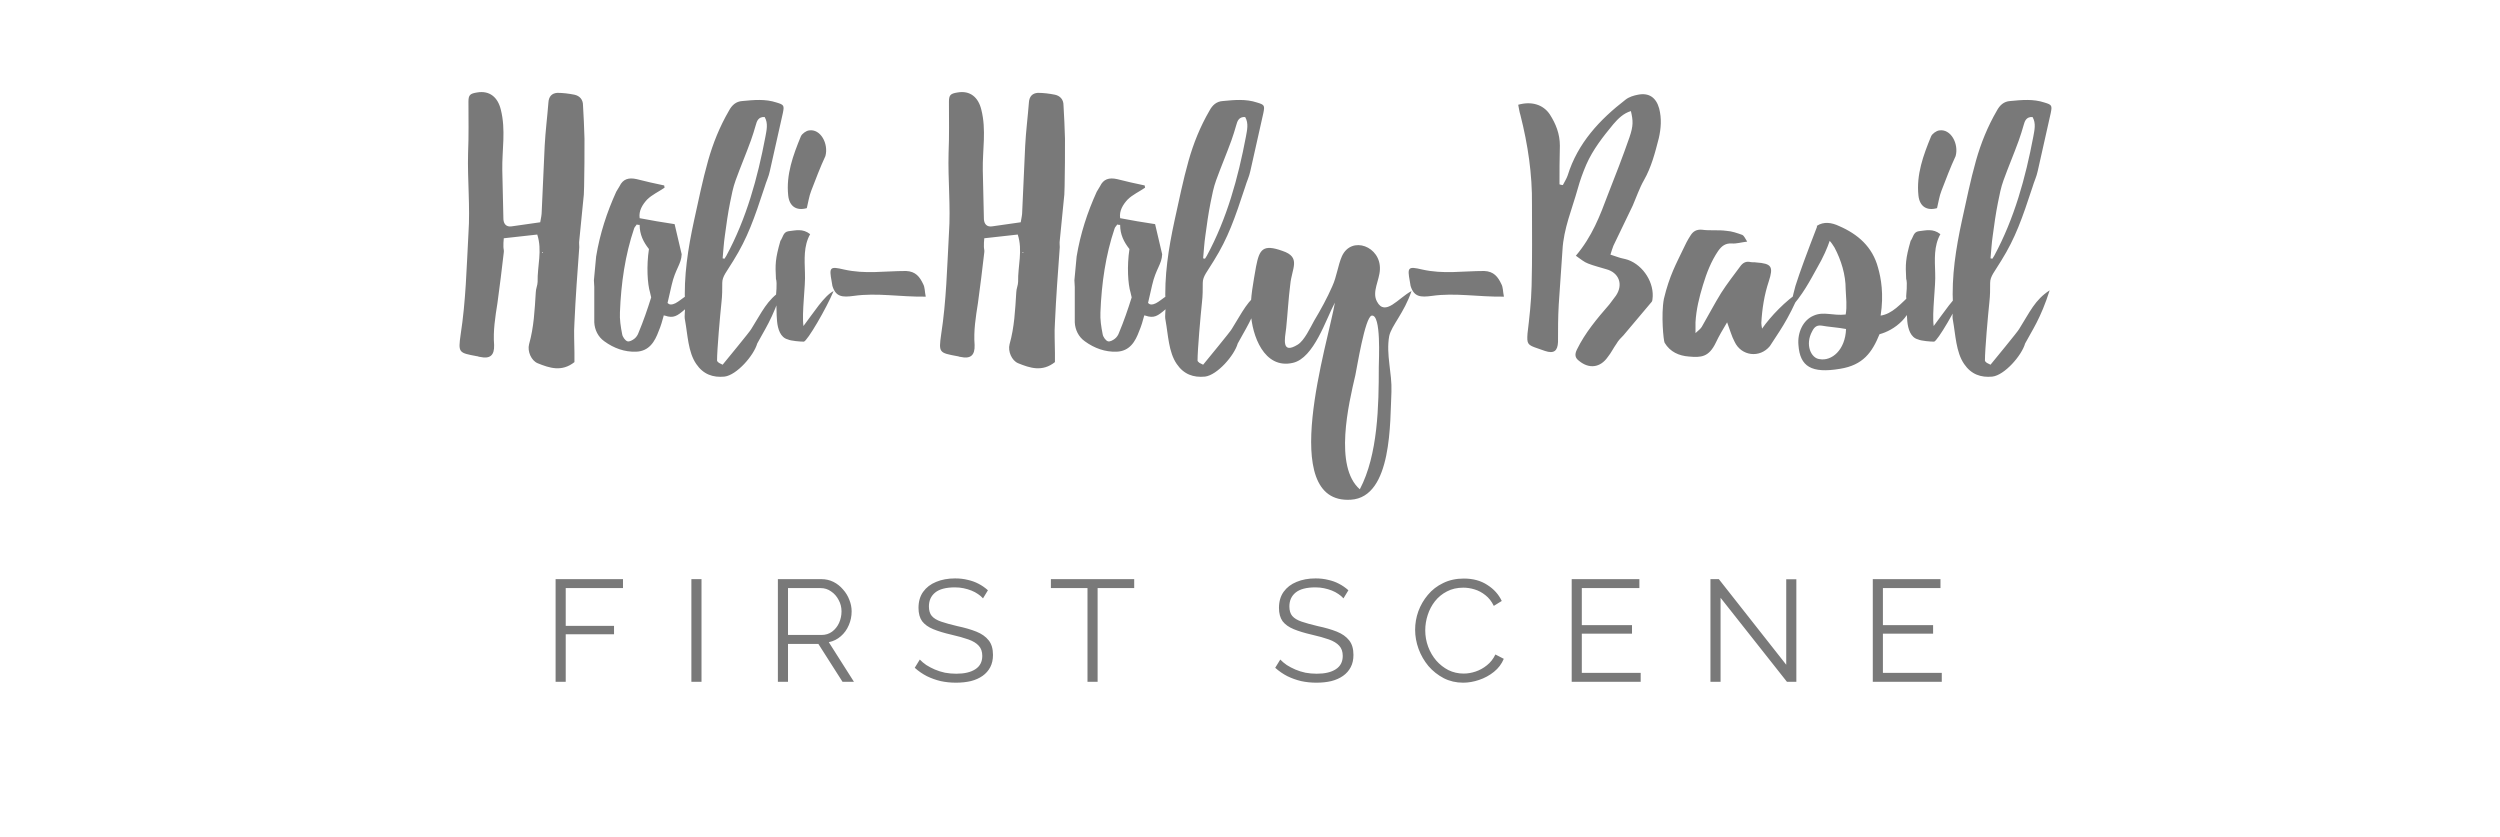 <svg width="242" height="81" viewBox="0 0 242 81" fill="none" xmlns="http://www.w3.org/2000/svg">
<path d="M56.434 10.176C56.434 9.636 56.11 9.276 55.606 9.168C55.066 9.06 54.49 8.988 53.95 8.988C53.41 9.024 53.122 9.348 53.086 9.924C52.978 11.328 52.798 12.696 52.726 14.1L52.438 20.472C52.438 20.796 52.366 21.12 52.294 21.516L49.522 21.912C49.018 21.984 48.766 21.696 48.73 21.228L48.622 16.476C48.586 14.532 48.982 12.588 48.478 10.608C48.19 9.42 47.398 8.736 46.174 8.952C45.49 9.06 45.346 9.204 45.346 9.852C45.346 11.508 45.382 13.164 45.31 14.82C45.238 17.412 45.526 20.004 45.346 22.596C45.166 25.872 45.094 29.148 44.59 32.388C44.338 34.152 44.41 34.152 46.138 34.476C46.246 34.476 46.354 34.548 46.462 34.548C47.434 34.764 47.866 34.404 47.83 33.396C47.722 32.028 47.938 30.696 48.154 29.328C48.37 27.708 48.586 26.052 48.766 24.432C48.802 24.252 48.73 24.072 48.73 23.892C48.73 23.64 48.73 23.352 48.766 23.064L52.006 22.704C52.51 24.252 52.006 25.764 52.042 27.276C52.042 27.6 51.862 27.96 51.862 28.32C51.754 30.012 51.682 31.668 51.214 33.324C51.034 34.008 51.43 34.908 52.042 35.16C53.194 35.628 54.382 36.024 55.606 35.052V34.152C55.606 33.18 55.534 32.208 55.606 31.236C55.714 28.788 55.894 26.376 56.074 23.928C56.074 23.712 56.038 23.496 56.074 23.28L56.434 19.644C56.506 19.104 56.542 18.564 56.542 18.024C56.578 16.512 56.578 14.964 56.578 13.416C56.542 12.336 56.506 11.256 56.434 10.176ZM52.474 24.468V24.396H52.51C52.546 24.396 52.546 24.432 52.546 24.468H52.474ZM64.618 29.328L65.014 27.6C65.374 26.016 65.95 25.584 65.986 24.612L65.302 21.696C64.114 21.516 63.034 21.336 61.918 21.12C61.81 20.4 62.206 19.788 62.638 19.32C63.106 18.852 63.754 18.564 64.33 18.168C64.33 18.096 64.294 18.024 64.294 17.952C63.394 17.772 62.494 17.556 61.63 17.34C60.838 17.16 60.298 17.34 59.974 18.024L59.65 18.564C58.75 20.544 58.066 22.632 57.706 24.828L57.49 27.132C57.49 27.348 57.526 27.564 57.526 27.78V31.2C57.562 31.92 57.886 32.604 58.498 33.036C59.434 33.72 60.478 34.08 61.558 34.044C62.854 34.008 63.394 33.036 63.754 32.064C63.97 31.56 64.114 31.056 64.258 30.516C64.294 30.552 64.33 30.552 64.366 30.552C65.194 30.84 65.554 30.588 66.31 29.94C67.102 29.328 67.246 28.644 67.354 28.14C66.058 28.68 65.554 29.508 64.906 29.472C64.798 29.472 64.69 29.4 64.618 29.328ZM61.81 32.208C61.738 32.424 61.594 32.64 61.414 32.784C61.234 32.928 60.91 33.108 60.73 33.036C60.514 32.964 60.262 32.604 60.226 32.352C60.082 31.632 59.974 30.912 60.01 30.228C60.118 27.42 60.514 24.684 61.378 22.128C61.414 21.984 61.558 21.876 61.63 21.732C61.738 21.768 61.81 21.768 61.918 21.768C61.918 22.704 62.278 23.424 62.818 24.108C62.566 25.764 62.674 27.492 62.926 28.32L63.034 28.788C62.674 29.94 62.278 31.092 61.81 32.208ZM75.171 9.924C74.091 9.564 72.975 9.672 71.859 9.78C71.247 9.816 70.851 10.176 70.563 10.716C69.663 12.264 69.015 13.884 68.547 15.54C68.007 17.448 67.611 19.428 67.179 21.372C66.603 24.036 66.171 26.736 66.315 29.508C66.351 30.012 66.207 30.552 66.315 31.02C66.567 32.388 66.603 34.08 67.395 35.232C68.079 36.24 69.015 36.564 70.131 36.456C71.319 36.312 72.975 34.404 73.299 33.252C73.947 32.028 74.811 30.84 75.675 28.104C74.235 29.04 73.767 30.192 72.723 31.848C72.651 32.028 70.095 35.124 69.951 35.304L69.591 35.124C69.519 35.052 69.411 34.98 69.411 34.908C69.411 33.828 69.699 30.588 69.843 29.22C69.915 28.608 69.915 27.996 69.915 27.384C69.915 26.736 70.347 26.304 70.995 25.224C72.363 23.028 73.011 21.156 74.019 18.096C74.163 17.592 74.415 17.088 74.523 16.548L75.783 10.932C75.927 10.212 75.891 10.14 75.171 9.924ZM74.091 13.236C73.335 17.232 72.255 21.156 70.311 24.756L70.131 25.044C70.059 25.044 70.023 25.008 69.951 25.008C70.023 24.252 70.059 23.532 70.167 22.812C70.311 21.732 70.455 20.688 70.671 19.608C70.815 18.888 70.959 18.132 71.211 17.448C71.679 16.152 72.219 14.892 72.687 13.596C72.867 13.092 73.011 12.624 73.155 12.12C73.263 11.724 73.407 11.292 74.019 11.328C74.379 11.94 74.199 12.624 74.091 13.236ZM77.775 31.56C77.595 30.3 77.991 27.672 77.919 26.412C77.883 25.116 77.775 23.82 78.423 22.668C77.703 22.092 77.019 22.308 76.335 22.38C75.795 22.452 75.795 22.992 75.543 23.316C75.039 25.08 75.039 25.584 75.111 26.988C75.255 27.384 75.111 28.572 75.111 28.68C75.183 29.328 75.147 30.444 75.219 31.092C75.291 31.848 75.543 32.676 76.263 32.856C76.551 33 77.487 33.072 77.811 33.072C78.135 33.036 80.007 29.832 80.691 28.176C79.791 28.608 78.711 30.336 77.775 31.56ZM78.099 20.148C78.243 19.572 78.315 18.996 78.531 18.456C78.963 17.34 79.395 16.188 79.899 15.108C80.223 13.92 79.431 12.444 78.315 12.624C78.027 12.66 77.631 12.948 77.523 13.2C76.767 15.036 76.083 16.908 76.299 18.924C76.407 19.968 77.091 20.436 78.099 20.148ZM87.704 26.232C85.579 26.232 83.779 26.556 81.692 26.088C80.323 25.764 80.251 25.872 80.504 27.24L80.576 27.672C80.9 28.752 81.547 28.788 82.627 28.644C84.895 28.32 87.127 28.752 89.612 28.716C89.504 28.212 89.54 27.816 89.359 27.492C89.035 26.808 88.639 26.268 87.704 26.232ZM102.946 10.176C102.946 9.636 102.622 9.276 102.118 9.168C101.578 9.06 101.002 8.988 100.462 8.988C99.922 9.024 99.634 9.348 99.598 9.924C99.49 11.328 99.31 12.696 99.238 14.1L98.95 20.472C98.95 20.796 98.878 21.12 98.806 21.516L96.034 21.912C95.53 21.984 95.278 21.696 95.242 21.228L95.134 16.476C95.098 14.532 95.494 12.588 94.99 10.608C94.702 9.42 93.91 8.736 92.686 8.952C92.002 9.06 91.858 9.204 91.858 9.852C91.858 11.508 91.894 13.164 91.822 14.82C91.75 17.412 92.038 20.004 91.858 22.596C91.678 25.872 91.606 29.148 91.102 32.388C90.85 34.152 90.922 34.152 92.65 34.476C92.758 34.476 92.866 34.548 92.974 34.548C93.946 34.764 94.378 34.404 94.342 33.396C94.234 32.028 94.45 30.696 94.666 29.328C94.882 27.708 95.098 26.052 95.278 24.432C95.314 24.252 95.242 24.072 95.242 23.892C95.242 23.64 95.242 23.352 95.278 23.064L98.518 22.704C99.022 24.252 98.518 25.764 98.554 27.276C98.554 27.6 98.374 27.96 98.374 28.32C98.266 30.012 98.194 31.668 97.726 33.324C97.546 34.008 97.942 34.908 98.554 35.16C99.706 35.628 100.894 36.024 102.118 35.052V34.152C102.118 33.18 102.046 32.208 102.118 31.236C102.226 28.788 102.406 26.376 102.586 23.928C102.586 23.712 102.55 23.496 102.586 23.28L102.946 19.644C103.018 19.104 103.054 18.564 103.054 18.024C103.09 16.512 103.09 14.964 103.09 13.416C103.054 12.336 103.018 11.256 102.946 10.176ZM98.986 24.468V24.396H99.022C99.058 24.396 99.058 24.432 99.058 24.468H98.986ZM111.13 29.328L111.526 27.6C111.886 26.016 112.462 25.584 112.498 24.612L111.814 21.696C110.626 21.516 109.546 21.336 108.43 21.12C108.322 20.4 108.718 19.788 109.15 19.32C109.618 18.852 110.266 18.564 110.842 18.168C110.842 18.096 110.806 18.024 110.806 17.952C109.906 17.772 109.006 17.556 108.142 17.34C107.35 17.16 106.81 17.34 106.486 18.024L106.162 18.564C105.262 20.544 104.578 22.632 104.218 24.828L104.002 27.132C104.002 27.348 104.038 27.564 104.038 27.78V31.2C104.074 31.92 104.398 32.604 105.01 33.036C105.946 33.72 106.99 34.08 108.07 34.044C109.366 34.008 109.906 33.036 110.266 32.064C110.482 31.56 110.626 31.056 110.77 30.516C110.806 30.552 110.842 30.552 110.878 30.552C111.706 30.84 112.066 30.588 112.822 29.94C113.614 29.328 113.758 28.644 113.866 28.14C112.57 28.68 112.066 29.508 111.418 29.472C111.31 29.472 111.202 29.4 111.13 29.328ZM108.322 32.208C108.25 32.424 108.106 32.64 107.926 32.784C107.746 32.928 107.422 33.108 107.242 33.036C107.026 32.964 106.774 32.604 106.738 32.352C106.594 31.632 106.486 30.912 106.522 30.228C106.63 27.42 107.026 24.684 107.89 22.128C107.926 21.984 108.07 21.876 108.142 21.732C108.25 21.768 108.322 21.768 108.43 21.768C108.43 22.704 108.79 23.424 109.33 24.108C109.078 25.764 109.186 27.492 109.438 28.32L109.546 28.788C109.186 29.94 108.79 31.092 108.322 32.208ZM121.683 9.924C120.603 9.564 119.487 9.672 118.371 9.78C117.759 9.816 117.363 10.176 117.075 10.716C116.175 12.264 115.527 13.884 115.059 15.54C114.519 17.448 114.123 19.428 113.691 21.372C113.115 24.036 112.683 26.736 112.827 29.508C112.863 30.012 112.719 30.552 112.827 31.02C113.079 32.388 113.115 34.08 113.907 35.232C114.591 36.24 115.527 36.564 116.643 36.456C117.831 36.312 119.487 34.404 119.811 33.252C120.459 32.028 121.323 30.84 122.187 28.104C120.747 29.04 120.279 30.192 119.235 31.848C119.163 32.028 116.607 35.124 116.463 35.304L116.103 35.124C116.031 35.052 115.923 34.98 115.923 34.908C115.923 33.828 116.211 30.588 116.355 29.22C116.427 28.608 116.427 27.996 116.427 27.384C116.427 26.736 116.859 26.304 117.507 25.224C118.875 23.028 119.523 21.156 120.531 18.096C120.675 17.592 120.927 17.088 121.035 16.548L122.295 10.932C122.439 10.212 122.403 10.14 121.683 9.924ZM120.603 13.236C119.847 17.232 118.767 21.156 116.823 24.756L116.643 25.044C116.571 25.044 116.535 25.008 116.463 25.008C116.535 24.252 116.571 23.532 116.679 22.812C116.823 21.732 116.967 20.688 117.183 19.608C117.327 18.888 117.471 18.132 117.723 17.448C118.191 16.152 118.731 14.892 119.199 13.596C119.379 13.092 119.523 12.624 119.667 12.12C119.775 11.724 119.919 11.292 120.531 11.328C120.891 11.94 120.711 12.624 120.603 13.236ZM136.635 28.176C135.375 28.824 134.079 30.696 133.287 29.184C132.783 28.248 133.539 27.132 133.575 26.088C133.683 23.856 130.839 22.776 129.903 24.792C129.507 25.692 129.399 26.772 128.967 27.708C128.463 28.86 127.851 29.976 127.203 31.056C126.843 31.704 126.267 32.964 125.619 33.36C124.035 34.332 124.359 32.856 124.503 31.74C124.647 30.336 124.719 28.932 124.899 27.528C125.043 25.98 125.979 24.9 124.143 24.288C122.235 23.604 121.911 24.144 121.587 25.8C121.335 27.276 121.011 28.824 121.083 30.3C121.191 32.424 122.343 35.772 125.151 35.124C127.203 34.656 128.355 30.876 129.219 29.292C128.607 33 123.531 48.84 130.767 48.372C134.799 48.12 134.547 40.704 134.691 37.932C134.763 36.096 134.151 34.332 134.475 32.532C134.691 31.524 135.915 30.3 136.635 28.176ZM133.467 35.52C133.467 39.228 133.395 44.016 131.631 47.364C129.111 45.168 130.551 39.084 131.199 36.312C131.343 35.664 132.135 30.66 132.783 30.552C133.719 30.408 133.467 34.872 133.467 35.52ZM143.672 26.232C141.548 26.232 139.748 26.556 137.66 26.088C136.292 25.764 136.22 25.872 136.472 27.24L136.544 27.672C136.868 28.752 137.516 28.788 138.596 28.644C140.864 28.32 143.096 28.752 145.58 28.716C145.472 28.212 145.508 27.816 145.328 27.492C145.004 26.808 144.608 26.268 143.672 26.232ZM158.555 9.168C158.159 9.24 157.691 9.384 157.367 9.636C154.847 11.58 152.723 13.848 151.751 16.98C151.643 17.304 151.427 17.628 151.283 17.916C151.175 17.916 151.067 17.88 150.959 17.844C150.959 16.584 150.959 15.36 150.995 14.1C150.995 12.948 150.599 11.976 150.023 11.076C149.375 10.104 148.223 9.78 146.963 10.14C147.035 10.464 147.071 10.824 147.179 11.148C147.899 13.992 148.331 16.872 148.295 19.788C148.295 22.416 148.331 25.044 148.259 27.672C148.223 29.22 148.043 30.768 147.863 32.28C147.791 33.288 147.863 33.396 148.835 33.72L149.555 33.972C150.419 34.26 150.779 33.972 150.815 33.108C150.815 31.884 150.815 30.696 150.887 29.472L151.247 24.216C151.355 22.128 152.183 20.22 152.723 18.276C152.939 17.484 153.227 16.692 153.551 15.936C154.199 14.46 155.171 13.236 156.179 12.012C156.647 11.472 157.151 10.968 157.871 10.752C158.087 11.688 158.123 12.156 157.727 13.308C157.079 15.18 156.359 17.016 155.639 18.852C154.883 20.868 154.127 22.884 152.543 24.756C153.011 25.08 153.335 25.368 153.731 25.512C154.271 25.728 154.883 25.872 155.459 26.052C156.719 26.376 157.151 27.528 156.431 28.608L155.783 29.472C154.595 30.84 153.443 32.208 152.651 33.828C152.399 34.332 152.471 34.656 152.867 34.944C153.839 35.736 154.919 35.592 155.639 34.548C155.963 34.152 156.179 33.684 156.467 33.288C156.647 32.964 156.899 32.712 157.151 32.46L159.851 29.256C159.923 29.184 159.959 29.076 159.959 28.968C160.175 27.42 159.095 25.692 157.583 25.152C157.259 25.044 156.935 25.008 156.647 24.9L155.891 24.648C155.999 24.324 156.071 24.036 156.179 23.784L158.051 19.896C158.411 19.068 158.699 18.204 159.131 17.448C159.851 16.188 160.211 14.784 160.571 13.38C160.787 12.444 160.859 11.472 160.607 10.5C160.319 9.456 159.635 8.952 158.555 9.168ZM170.568 31.812C170.532 31.596 170.496 31.416 170.496 31.272C170.568 29.904 170.784 28.536 171.216 27.24C171.684 25.8 171.504 25.512 169.992 25.404C169.812 25.368 169.632 25.404 169.452 25.368C169.02 25.26 168.696 25.44 168.444 25.8C167.832 26.628 167.184 27.456 166.608 28.356C165.96 29.4 165.384 30.516 164.736 31.632C164.628 31.812 164.448 31.956 164.124 32.244V31.2C164.196 29.94 164.484 28.788 164.844 27.6C165.204 26.412 165.636 25.296 166.32 24.288C166.68 23.784 167.04 23.532 167.652 23.568C168.084 23.604 168.516 23.46 169.128 23.388C168.912 23.028 168.804 22.812 168.66 22.74C168.156 22.56 167.652 22.38 167.112 22.344C166.32 22.236 165.528 22.344 164.736 22.236C164.232 22.2 163.908 22.38 163.656 22.776C163.368 23.208 163.116 23.712 162.9 24.18C162.288 25.476 161.604 26.664 161.064 28.932C160.776 30.48 161.028 33 161.136 33.18C161.676 34.08 162.54 34.44 163.476 34.512C164.664 34.62 165.42 34.584 166.104 33.144C166.392 32.532 166.752 31.92 167.184 31.2C167.472 31.956 167.616 32.532 167.904 33.072C168.552 34.476 170.352 34.692 171.324 33.504C172.116 32.244 173.052 31.092 174.276 28.176C172.836 29.112 171.396 30.624 170.568 31.812ZM182.045 30.552C182.369 28.464 182.081 26.916 181.793 25.908C181.253 23.892 179.849 22.668 178.013 21.876C177.329 21.552 176.537 21.408 175.853 21.876C175.889 21.912 175.889 21.912 175.889 21.948C174.917 24.468 174.233 26.304 173.801 27.672C173.477 28.824 173.405 29.508 173.189 29.976C174.521 28.536 175.205 27.168 175.889 25.944C176.501 24.9 176.897 23.964 177.113 23.316C177.293 23.496 177.437 23.748 177.581 23.964C178.229 25.188 178.661 26.592 178.661 27.996C178.697 28.788 178.805 29.652 178.661 30.444C177.437 30.588 176.537 30.12 175.565 30.552C174.521 30.984 173.981 32.208 174.089 33.396C174.233 35.484 175.349 36.168 178.121 35.7C180.353 35.34 181.217 34.116 181.937 32.352C183.305 31.992 185.285 30.66 185.285 28.176C183.881 29.544 183.161 30.372 182.045 30.552ZM176.141 34.764C175.313 34.692 174.701 33.36 175.421 32.064C175.637 31.632 175.889 31.452 176.357 31.524C176.897 31.632 177.977 31.704 178.697 31.848C178.625 33.9 177.293 34.98 176.141 34.764ZM187.181 31.56C187.001 30.3 187.397 27.672 187.325 26.412C187.289 25.116 187.181 23.82 187.829 22.668C187.109 22.092 186.425 22.308 185.741 22.38C185.201 22.452 185.201 22.992 184.949 23.316C184.445 25.08 184.445 25.584 184.517 26.988C184.661 27.384 184.517 28.572 184.517 28.68C184.589 29.328 184.553 30.444 184.625 31.092C184.697 31.848 184.949 32.676 185.669 32.856C185.957 33 186.893 33.072 187.217 33.072C187.541 33.036 189.413 29.832 190.097 28.176C189.197 28.608 188.117 30.336 187.181 31.56ZM187.505 20.148C187.649 19.572 187.721 18.996 187.937 18.456C188.369 17.34 188.801 16.188 189.305 15.108C189.629 13.92 188.837 12.444 187.721 12.624C187.433 12.66 187.037 12.948 186.929 13.2C186.173 15.036 185.489 16.908 185.705 18.924C185.813 19.968 186.497 20.436 187.505 20.148ZM197.902 9.924C196.822 9.564 195.706 9.672 194.59 9.78C193.978 9.816 193.582 10.176 193.294 10.716C192.394 12.264 191.746 13.884 191.278 15.54C190.738 17.448 190.342 19.428 189.91 21.372C189.334 24.036 188.902 26.736 189.046 29.508C189.082 30.012 188.938 30.552 189.046 31.02C189.298 32.388 189.334 34.08 190.126 35.232C190.81 36.24 191.746 36.564 192.862 36.456C194.05 36.312 195.706 34.404 196.03 33.252C196.678 32.028 197.542 30.84 198.406 28.104C196.966 29.04 196.498 30.192 195.454 31.848C195.382 32.028 192.826 35.124 192.682 35.304L192.322 35.124C192.25 35.052 192.142 34.98 192.142 34.908C192.142 33.828 192.43 30.588 192.574 29.22C192.646 28.608 192.646 27.996 192.646 27.384C192.646 26.736 193.078 26.304 193.726 25.224C195.094 23.028 195.742 21.156 196.75 18.096C196.894 17.592 197.146 17.088 197.254 16.548L198.514 10.932C198.658 10.212 198.622 10.14 197.902 9.924ZM196.822 13.236C196.066 17.232 194.986 21.156 193.042 24.756L192.862 25.044C192.79 25.044 192.754 25.008 192.682 25.008C192.754 24.252 192.79 23.532 192.898 22.812C193.042 21.732 193.186 20.688 193.402 19.608C193.546 18.888 193.69 18.132 193.942 17.448C194.41 16.152 194.95 14.892 195.418 13.596C195.598 13.092 195.742 12.624 195.886 12.12C195.994 11.724 196.138 11.292 196.75 11.328C197.11 11.94 196.93 12.624 196.822 13.236Z" fill="#797979"/>
<path d="M53.782 66V56.06H60.306V56.928H54.762V60.582H59.438V61.394H54.762V66H53.782ZM66.926 66V56.06H67.906V66H66.926ZM75.299 66V56.06H79.499C79.928 56.06 80.32 56.149 80.675 56.326C81.029 56.503 81.337 56.746 81.599 57.054C81.869 57.353 82.075 57.689 82.215 58.062C82.364 58.426 82.439 58.799 82.439 59.182C82.439 59.658 82.345 60.106 82.159 60.526C81.981 60.946 81.725 61.301 81.389 61.59C81.062 61.879 80.675 62.071 80.227 62.164L82.663 66H81.557L79.219 62.332H76.279V66H75.299ZM76.279 61.464H79.527C79.919 61.464 80.259 61.357 80.549 61.142C80.838 60.927 81.062 60.647 81.221 60.302C81.379 59.947 81.459 59.574 81.459 59.182C81.459 58.781 81.365 58.412 81.179 58.076C81.001 57.731 80.759 57.455 80.451 57.25C80.152 57.035 79.816 56.928 79.443 56.928H76.279V61.464ZM95.155 57.922C95.015 57.763 94.852 57.623 94.665 57.502C94.478 57.371 94.268 57.259 94.035 57.166C93.802 57.073 93.55 56.998 93.279 56.942C93.018 56.886 92.738 56.858 92.439 56.858C91.571 56.858 90.932 57.026 90.521 57.362C90.12 57.689 89.919 58.137 89.919 58.706C89.919 59.098 90.012 59.406 90.199 59.63C90.395 59.854 90.698 60.036 91.109 60.176C91.52 60.316 92.042 60.461 92.677 60.61C93.386 60.759 93.998 60.937 94.511 61.142C95.024 61.347 95.421 61.627 95.701 61.982C95.981 62.327 96.121 62.799 96.121 63.396C96.121 63.853 96.032 64.25 95.855 64.586C95.678 64.922 95.43 65.202 95.113 65.426C94.796 65.65 94.418 65.818 93.979 65.93C93.54 66.033 93.06 66.084 92.537 66.084C92.024 66.084 91.529 66.033 91.053 65.93C90.586 65.818 90.143 65.659 89.723 65.454C89.303 65.239 88.911 64.969 88.547 64.642L89.037 63.844C89.214 64.031 89.424 64.208 89.667 64.376C89.919 64.535 90.194 64.679 90.493 64.81C90.801 64.941 91.128 65.043 91.473 65.118C91.828 65.183 92.192 65.216 92.565 65.216C93.358 65.216 93.974 65.071 94.413 64.782C94.861 64.493 95.085 64.063 95.085 63.494C95.085 63.083 94.973 62.757 94.749 62.514C94.525 62.262 94.189 62.057 93.741 61.898C93.293 61.739 92.742 61.585 92.089 61.436C91.398 61.277 90.815 61.1 90.339 60.904C89.863 60.708 89.504 60.451 89.261 60.134C89.028 59.807 88.911 59.378 88.911 58.846C88.911 58.23 89.06 57.712 89.359 57.292C89.667 56.863 90.087 56.541 90.619 56.326C91.151 56.102 91.762 55.99 92.453 55.99C92.892 55.99 93.298 56.037 93.671 56.13C94.054 56.214 94.404 56.34 94.721 56.508C95.048 56.676 95.351 56.886 95.631 57.138L95.155 57.922ZM109.791 56.928H106.249V66H105.269V56.928H101.727V56.06H109.791V56.928ZM130.048 57.922C129.908 57.763 129.745 57.623 129.558 57.502C129.372 57.371 129.162 57.259 128.928 57.166C128.695 57.073 128.443 56.998 128.172 56.942C127.911 56.886 127.631 56.858 127.332 56.858C126.464 56.858 125.825 57.026 125.414 57.362C125.013 57.689 124.812 58.137 124.812 58.706C124.812 59.098 124.906 59.406 125.092 59.63C125.288 59.854 125.592 60.036 126.002 60.176C126.413 60.316 126.936 60.461 127.57 60.61C128.28 60.759 128.891 60.937 129.404 61.142C129.918 61.347 130.314 61.627 130.594 61.982C130.874 62.327 131.014 62.799 131.014 63.396C131.014 63.853 130.926 64.25 130.748 64.586C130.571 64.922 130.324 65.202 130.006 65.426C129.689 65.65 129.311 65.818 128.872 65.93C128.434 66.033 127.953 66.084 127.43 66.084C126.917 66.084 126.422 66.033 125.946 65.93C125.48 65.818 125.036 65.659 124.616 65.454C124.196 65.239 123.804 64.969 123.44 64.642L123.93 63.844C124.108 64.031 124.318 64.208 124.56 64.376C124.812 64.535 125.088 64.679 125.386 64.81C125.694 64.941 126.021 65.043 126.366 65.118C126.721 65.183 127.085 65.216 127.458 65.216C128.252 65.216 128.868 65.071 129.306 64.782C129.754 64.493 129.978 64.063 129.978 63.494C129.978 63.083 129.866 62.757 129.642 62.514C129.418 62.262 129.082 62.057 128.634 61.898C128.186 61.739 127.636 61.585 126.982 61.436C126.292 61.277 125.708 61.1 125.232 60.904C124.756 60.708 124.397 60.451 124.154 60.134C123.921 59.807 123.804 59.378 123.804 58.846C123.804 58.23 123.954 57.712 124.252 57.292C124.56 56.863 124.98 56.541 125.512 56.326C126.044 56.102 126.656 55.99 127.346 55.99C127.785 55.99 128.191 56.037 128.564 56.13C128.947 56.214 129.297 56.34 129.614 56.508C129.941 56.676 130.244 56.886 130.524 57.138L130.048 57.922ZM136.984 60.96C136.984 60.353 137.087 59.761 137.292 59.182C137.507 58.594 137.815 58.062 138.216 57.586C138.618 57.101 139.112 56.718 139.7 56.438C140.288 56.149 140.956 56.004 141.702 56.004C142.589 56.004 143.345 56.209 143.97 56.62C144.605 57.021 145.072 57.539 145.37 58.174L144.6 58.65C144.386 58.211 144.115 57.866 143.788 57.614C143.462 57.353 143.112 57.166 142.738 57.054C142.374 56.942 142.01 56.886 141.646 56.886C141.049 56.886 140.522 57.007 140.064 57.25C139.607 57.483 139.22 57.801 138.902 58.202C138.594 58.594 138.361 59.037 138.202 59.532C138.044 60.017 137.964 60.512 137.964 61.016C137.964 61.567 138.058 62.094 138.244 62.598C138.431 63.102 138.692 63.55 139.028 63.942C139.364 64.325 139.756 64.633 140.204 64.866C140.662 65.09 141.156 65.202 141.688 65.202C142.062 65.202 142.444 65.137 142.836 65.006C143.228 64.875 143.592 64.675 143.928 64.404C144.274 64.133 144.549 63.783 144.754 63.354L145.566 63.774C145.361 64.269 145.044 64.689 144.614 65.034C144.185 65.379 143.704 65.641 143.172 65.818C142.65 65.995 142.136 66.084 141.632 66.084C140.951 66.084 140.326 65.939 139.756 65.65C139.187 65.351 138.692 64.959 138.272 64.474C137.862 63.979 137.544 63.429 137.32 62.822C137.096 62.206 136.984 61.585 136.984 60.96ZM158.818 65.132V66H152.14V56.06H158.692V56.928H153.12V60.512H157.978V61.338H153.12V65.132H158.818ZM166.551 57.866V66H165.571V56.06H166.383L172.907 64.348V56.074H173.887V66H172.977L166.551 57.866ZM187.964 65.132V66H181.286V56.06H187.838V56.928H182.266V60.512H187.124V61.338H182.266V65.132H187.964Z" fill="#797979"/>
</svg>

